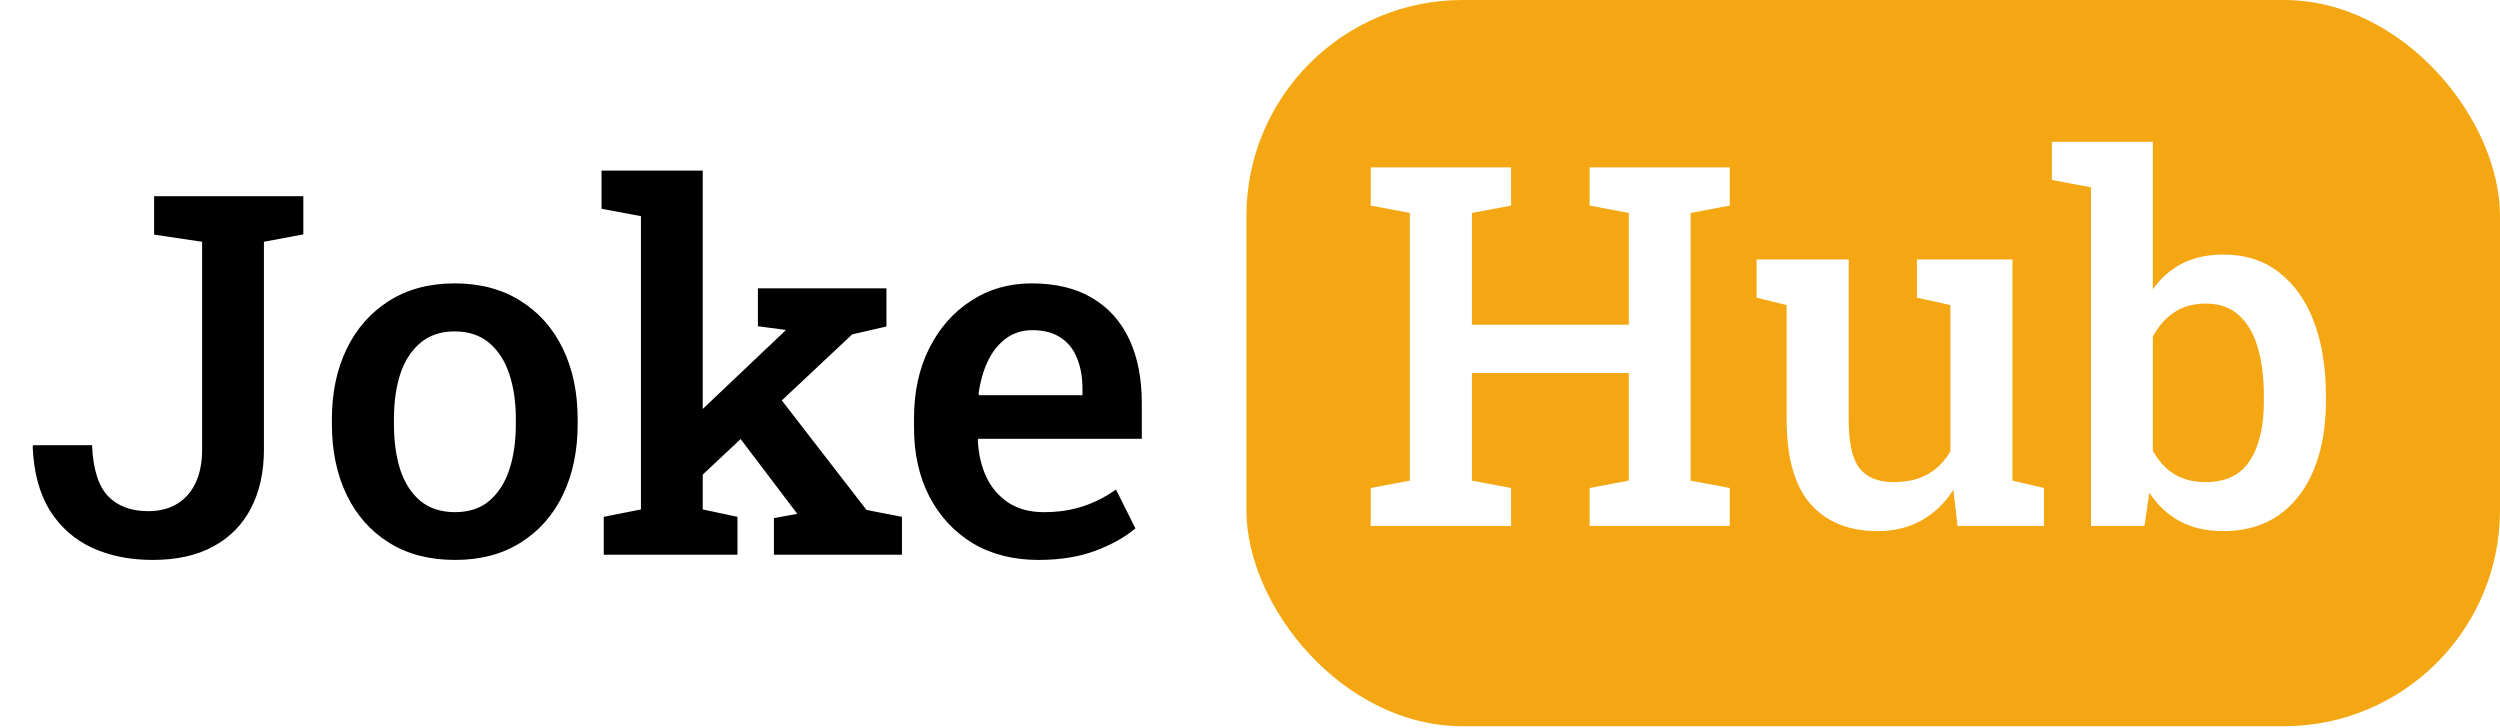<svg width="347" height="101" viewBox="0 0 347 101" fill="none" xmlns="http://www.w3.org/2000/svg">
<rect x="173" width="174" height="100.8" rx="30" fill="#F4A712"/>
<path d="M190.256 73V67.736L195.69 66.711V29.558L190.256 28.532V23.234H209.738V28.532L204.304 29.558V45.075H226.076V29.558L220.642 28.532V23.234H226.076H234.655H240.09V28.532L234.655 29.558V66.711L240.09 67.736V73H220.642V67.736L226.076 66.711V51.774H204.304V66.711L209.738 67.736V73H190.256ZM260.598 73.718C256.633 73.718 253.534 72.465 251.301 69.958C249.09 67.429 247.985 63.509 247.985 58.2V42.341L243.815 41.315V36.018H247.985H256.599V58.269C256.599 61.459 257.1 63.703 258.103 65.002C259.128 66.278 260.7 66.916 262.819 66.916C264.688 66.916 266.271 66.551 267.57 65.822C268.892 65.07 269.94 64.011 270.715 62.644V42.341L266.066 41.315V36.018H270.715H279.328V66.711L283.703 67.736V73H271.706L271.125 67.976C269.963 69.821 268.482 71.245 266.682 72.248C264.904 73.228 262.876 73.718 260.598 73.718ZM308.586 73.718C306.262 73.718 304.257 73.262 302.57 72.351C300.884 71.439 299.471 70.118 298.332 68.386L297.648 73H290.231V26.003L284.797 24.977V19.68H298.811V40.153C299.927 38.581 301.294 37.385 302.912 36.565C304.553 35.744 306.455 35.334 308.62 35.334C311.651 35.334 314.214 36.154 316.311 37.795C318.43 39.413 320.048 41.691 321.164 44.631C322.281 47.57 322.839 51.023 322.839 54.987V55.705C322.839 59.305 322.281 62.461 321.164 65.173C320.048 67.884 318.43 69.992 316.311 71.496C314.191 72.977 311.617 73.718 308.586 73.718ZM306.125 66.916C308.951 66.916 311.001 65.925 312.277 63.942C313.576 61.937 314.226 59.191 314.226 55.705V54.987C314.226 52.39 313.941 50.134 313.371 48.22C312.801 46.283 311.924 44.79 310.739 43.742C309.554 42.671 308.028 42.136 306.159 42.136C304.427 42.136 302.946 42.557 301.716 43.4C300.508 44.221 299.54 45.337 298.811 46.75V62.541C299.562 63.931 300.542 65.013 301.75 65.788C302.98 66.54 304.439 66.916 306.125 66.916Z" fill="white"/>
<g filter="url(#filter0_d)">
<path d="M21.184 73.718C18.016 73.718 15.202 73.148 12.741 72.009C10.303 70.87 8.355 69.138 6.896 66.814C5.461 64.466 4.675 61.527 4.538 57.995L4.606 57.79H12.775C12.912 61.094 13.653 63.453 14.997 64.865C16.341 66.255 18.199 66.95 20.568 66.95C22.141 66.95 23.485 66.608 24.602 65.925C25.718 65.241 26.573 64.261 27.165 62.985C27.758 61.709 28.054 60.183 28.054 58.405V29.558L21.389 28.566V23.234H42.102V28.532L36.633 29.558V58.405C36.633 61.504 36.04 64.204 34.855 66.506C33.671 68.807 31.927 70.585 29.626 71.838C27.347 73.091 24.533 73.718 21.184 73.718ZM63.156 73.718C59.602 73.718 56.548 72.92 53.996 71.325C51.444 69.73 49.484 67.52 48.117 64.694C46.75 61.846 46.066 58.576 46.066 54.885V54.167C46.066 50.498 46.75 47.251 48.117 44.426C49.484 41.6 51.444 39.379 53.996 37.761C56.548 36.143 59.579 35.334 63.088 35.334C66.643 35.334 69.696 36.143 72.248 37.761C74.8 39.356 76.76 41.566 78.127 44.392C79.494 47.217 80.178 50.476 80.178 54.167V54.885C80.178 58.576 79.494 61.846 78.127 64.694C76.76 67.52 74.8 69.73 72.248 71.325C69.719 72.92 66.688 73.718 63.156 73.718ZM63.156 67.087C65.07 67.087 66.643 66.574 67.873 65.549C69.126 64.501 70.061 63.065 70.676 61.242C71.291 59.397 71.599 57.277 71.599 54.885V54.167C71.599 51.797 71.291 49.701 70.676 47.878C70.061 46.055 69.126 44.62 67.873 43.571C66.62 42.523 65.025 41.999 63.088 41.999C61.197 41.999 59.624 42.523 58.371 43.571C57.118 44.62 56.184 46.055 55.568 47.878C54.976 49.701 54.68 51.797 54.68 54.167V54.885C54.68 57.277 54.976 59.397 55.568 61.242C56.184 63.065 57.118 64.501 58.371 65.549C59.647 66.574 61.242 67.087 63.156 67.087ZM83.801 73V67.736L88.962 66.711V26.003L83.493 24.977V19.68H97.541V66.711L102.36 67.736V73H83.801ZM107.419 73V67.907L110.666 67.326L110.563 67.189L101.813 55.637L106.975 49.587L120.271 66.779L125.192 67.736V73H107.419ZM96.721 62.644L92.893 57.175L108.957 41.931L109.06 41.794L105.197 41.281V36.018H123.039V41.315L118.288 42.409L96.721 62.644ZM144.128 73.718C140.642 73.718 137.6 72.943 135.002 71.394C132.427 69.821 130.422 67.657 128.986 64.899C127.574 62.142 126.867 58.986 126.867 55.432V53.996C126.867 50.396 127.562 47.194 128.952 44.392C130.365 41.566 132.302 39.356 134.763 37.761C137.224 36.143 140.026 35.334 143.171 35.334C146.521 35.334 149.323 36.006 151.579 37.351C153.858 38.695 155.578 40.609 156.74 43.093C157.902 45.554 158.483 48.516 158.483 51.98V56.901H135.788L135.72 57.072C135.811 59.009 136.21 60.73 136.916 62.233C137.645 63.737 138.671 64.922 139.992 65.788C141.337 66.654 142.966 67.087 144.88 67.087C146.885 67.087 148.708 66.814 150.349 66.267C151.989 65.72 153.505 64.945 154.895 63.942L157.595 69.343C156.136 70.573 154.279 71.61 152.023 72.453C149.768 73.296 147.136 73.718 144.128 73.718ZM135.925 50.852H150.246V49.963C150.246 48.345 149.995 46.932 149.494 45.725C149.016 44.494 148.252 43.537 147.204 42.853C146.179 42.17 144.868 41.828 143.273 41.828C141.883 41.828 140.664 42.215 139.616 42.99C138.568 43.765 137.725 44.825 137.087 46.169C136.472 47.491 136.05 48.995 135.822 50.681L135.925 50.852Z" fill="black"/>
</g>
<defs>
<filter id="filter0_d" x="0.538" y="19.68" width="161.945" height="62.038" filterUnits="userSpaceOnUse" color-interpolation-filters="sRGB">
<feFlood flood-opacity="0" result="BackgroundImageFix"/>
<feColorMatrix in="SourceAlpha" type="matrix" values="0 0 0 0 0 0 0 0 0 0 0 0 0 0 0 0 0 0 127 0" result="hardAlpha"/>
<feOffset dy="4"/>
<feGaussianBlur stdDeviation="2"/>
<feComposite in2="hardAlpha" operator="out"/>
<feColorMatrix type="matrix" values="0 0 0 0 0 0 0 0 0 0 0 0 0 0 0 0 0 0 0.25 0"/>
<feBlend mode="normal" in2="BackgroundImageFix" result="effect1_dropShadow"/>
<feBlend mode="normal" in="SourceGraphic" in2="effect1_dropShadow" result="shape"/>
</filter>
</defs>
</svg>
